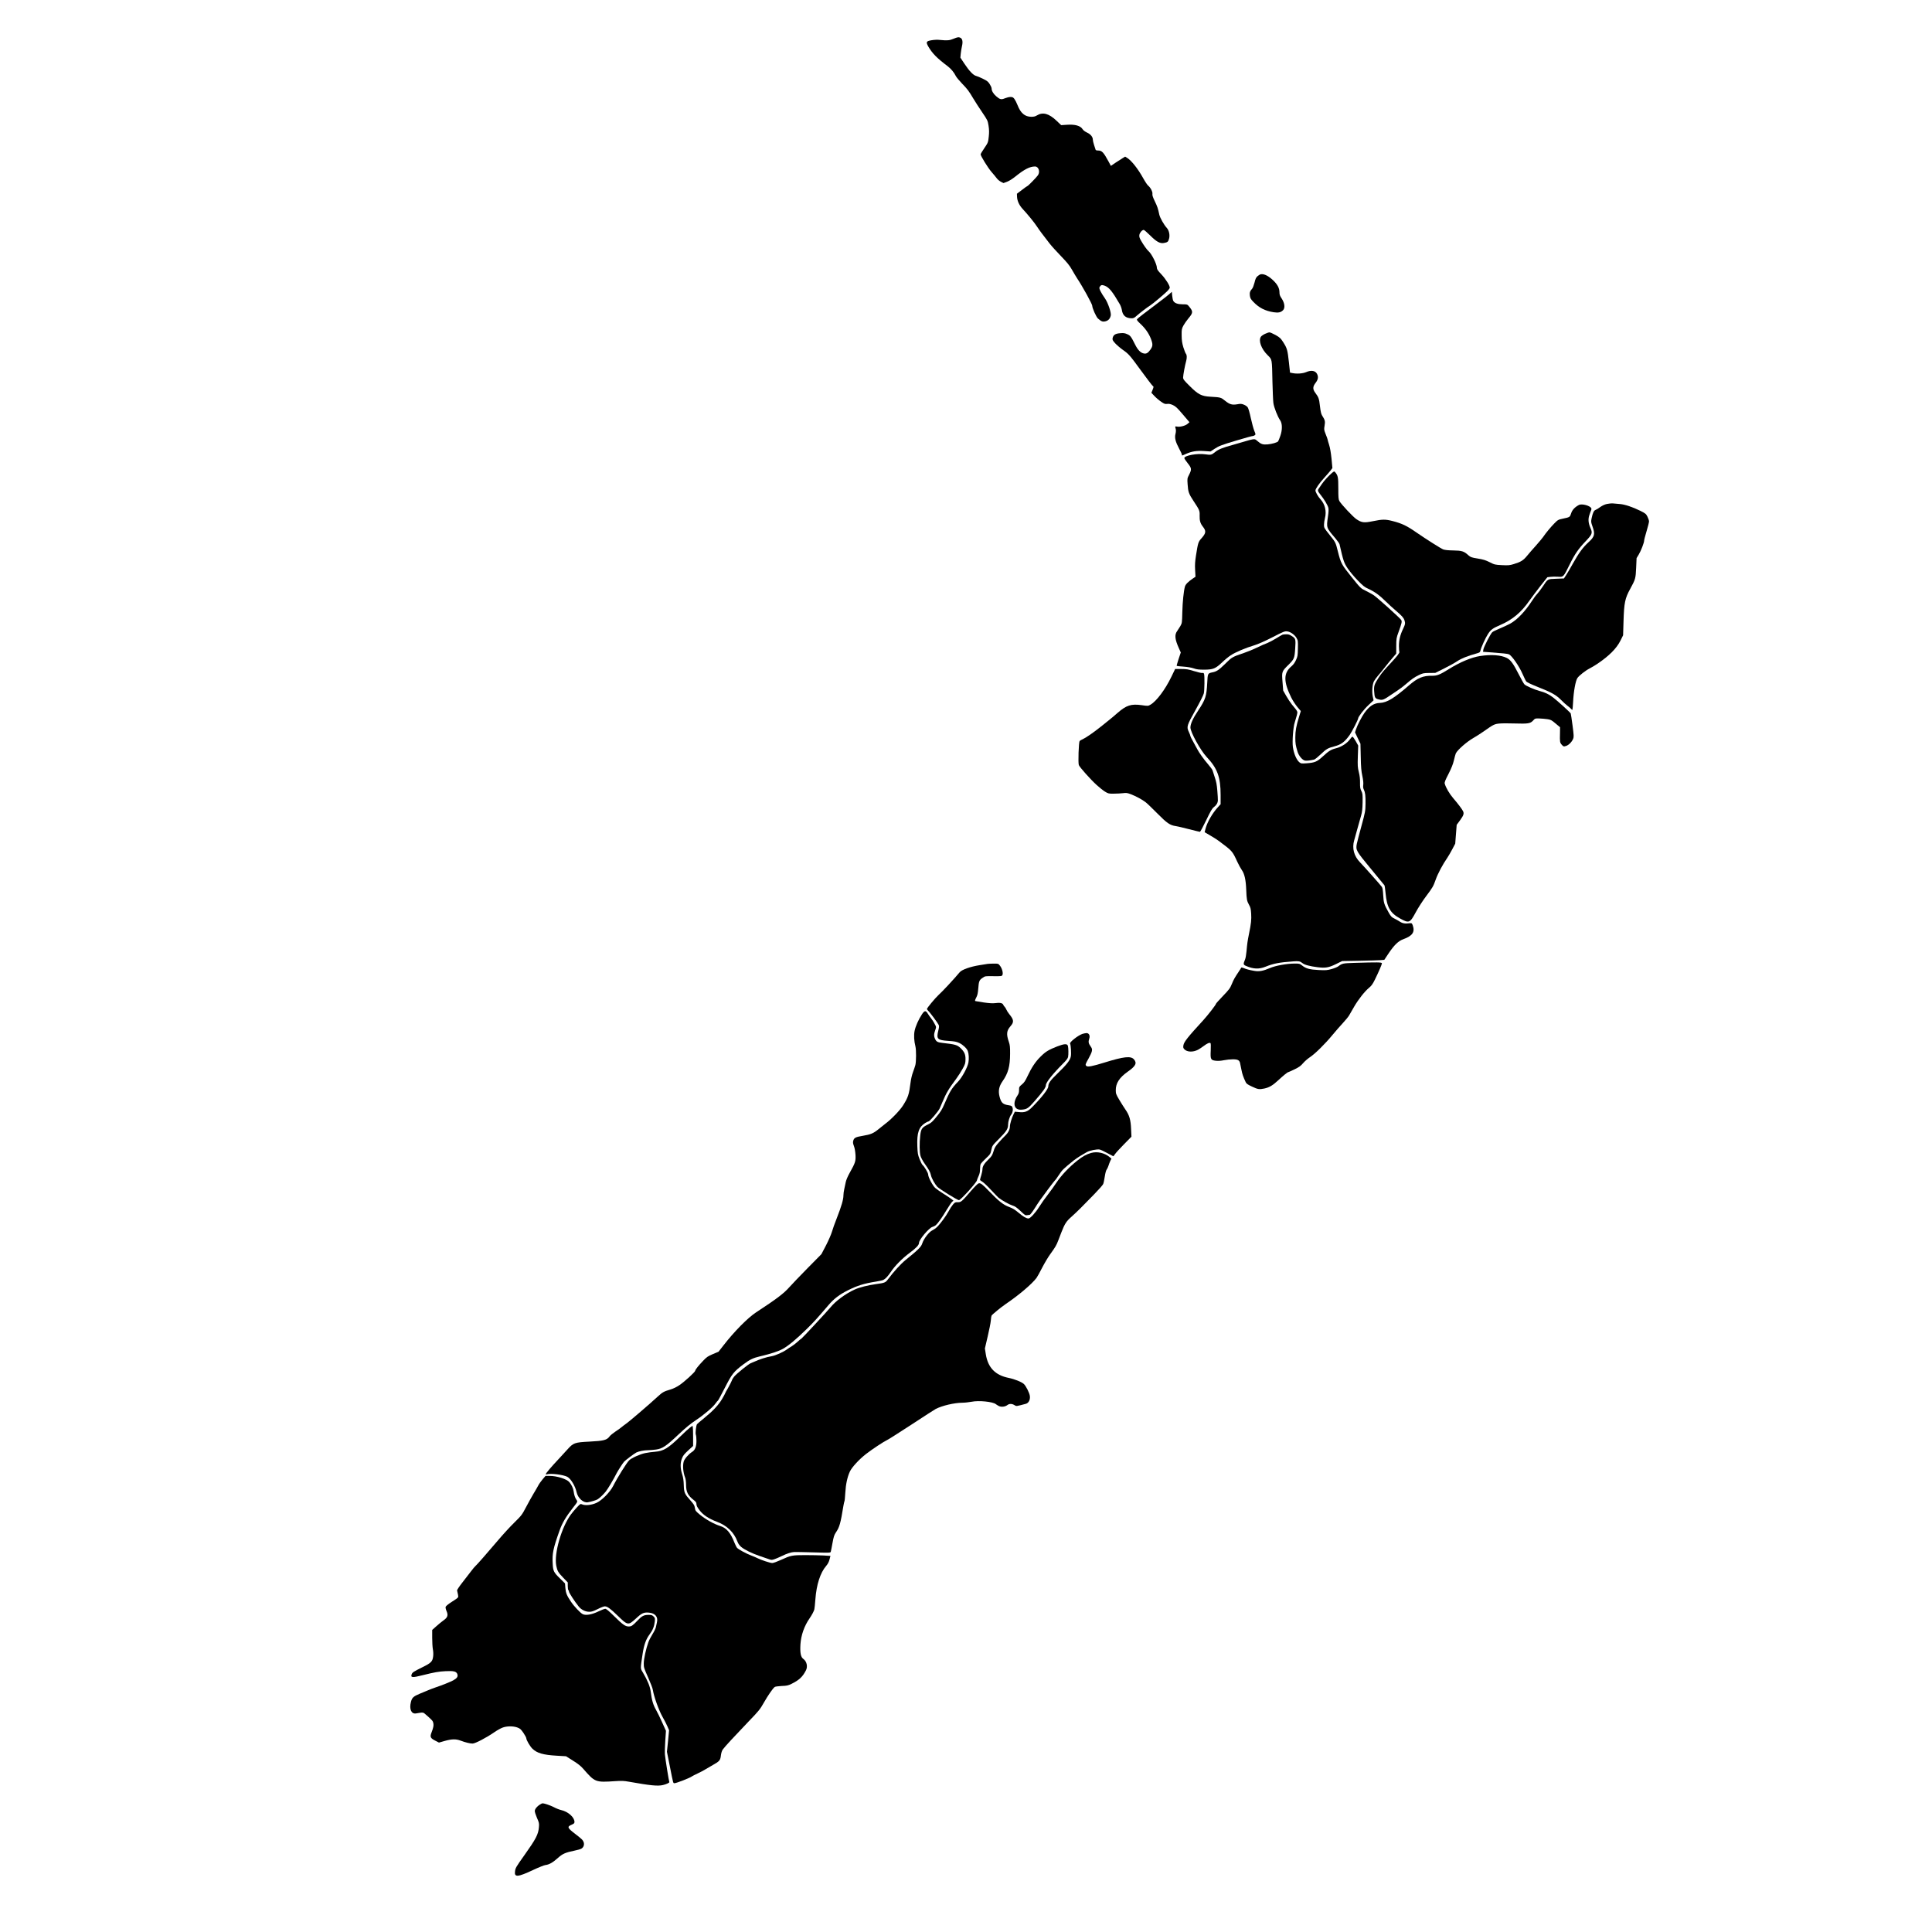 <?xml version="1.0" standalone="no"?>
<!DOCTYPE svg PUBLIC "-//W3C//DTD SVG 20010904//EN"
 "http://www.w3.org/TR/2001/REC-SVG-20010904/DTD/svg10.dtd">
<svg version="1.0" xmlns="http://www.w3.org/2000/svg" id="newzealand-img"
 width="3168pt" height="3168pt" viewBox="0 0 3168 3168"
 preserveAspectRatio="xMidYMid meet">

<g transform="translate(0,3168) scale(0.1,-0.1)">
<path id="ntl-img" d="M15635 31044 c-63 -27 -103 -31 -219 -19 -42 5 -96 3 -142 -5 -88
-15 -94 -29 -51 -105 65 -111 140 -188 318 -322 55 -43 101 -97 134 -163 10
-19 55 -73 100 -120 92 -96 108 -117 185 -246 30 -51 96 -152 146 -226 88
-130 90 -135 104 -220 10 -67 11 -110 3 -181 -10 -92 -11 -95 -71 -184 -34
-49 -62 -96 -62 -104 0 -27 121 -223 178 -288 32 -36 70 -83 86 -104 15 -21
47 -47 69 -58 l42 -21 59 22 c35 13 91 49 139 88 144 116 234 162 319 162 60
0 88 -90 46 -146 -28 -39 -161 -174 -170 -174 -4 0 -45 -29 -90 -64 l-83 -63
2 -50 c3 -67 35 -137 91 -198 86 -93 187 -216 234 -287 45 -68 90 -128 209
-281 31 -40 115 -133 187 -207 101 -105 141 -154 178 -220 26 -47 65 -111 86
-144 85 -126 248 -422 248 -449 0 -39 65 -184 94 -210 55 -49 78 -57 125 -45
46 12 74 43 85 95 10 44 -45 206 -92 275 -70 100 -103 167 -93 187 21 39 37
44 86 26 72 -28 124 -92 247 -303 15 -26 30 -69 34 -95 13 -90 64 -135 158
-136 32 -1 47 6 86 42 57 50 178 143 223 170 39 24 240 193 284 239 17 18 33
40 34 48 6 31 -65 145 -137 221 -59 62 -74 84 -74 109 0 58 -86 229 -136 271
-25 20 -85 105 -123 172 -27 47 -32 66 -28 95 6 37 45 82 72 82 7 0 53 -40
102 -88 105 -105 162 -137 225 -127 63 11 74 19 88 71 16 57 0 135 -35 174
-50 55 -113 167 -125 220 -23 108 -32 133 -75 222 -32 67 -42 99 -38 119 6 32
-32 106 -71 136 -13 11 -50 66 -82 124 -83 150 -191 287 -261 330 l-33 21 -39
-24 c-21 -13 -74 -47 -117 -75 l-78 -53 -39 73 c-83 153 -109 179 -172 179
-20 0 -38 5 -39 12 -2 6 -13 40 -25 76 -12 36 -21 76 -21 90 0 45 -37 90 -95
116 -32 15 -61 37 -71 53 -35 59 -126 85 -261 75 l-92 -6 -78 74 c-123 117
-224 144 -319 86 -29 -18 -53 -23 -94 -23 -105 2 -173 59 -224 190 -15 39 -39
85 -52 103 -21 27 -32 32 -65 32 -22 0 -62 -10 -89 -21 -61 -26 -83 -21 -145
33 -48 42 -75 89 -75 129 0 12 -14 44 -31 70 -25 40 -44 55 -112 88 -45 22
-95 43 -110 46 -44 9 -113 80 -189 195 l-70 105 6 65 c4 36 13 93 21 127 16
69 7 116 -25 133 -28 15 -49 12 -115 -16z"/>
<g id="auk-img">
<path d="M20674 27183 c-12 -2 -35 -16 -53 -31 -25 -22 -35 -43 -50 -106 -11
-43 -28 -88 -39 -100 -35 -38 -44 -65 -37 -115 5 -39 15 -58 55 -99 94 -99
194 -150 334 -172 79 -12 120 -3 156 35 35 37 25 116 -23 189 -30 44 -37 65
-37 103 -1 66 -28 120 -92 185 -81 81 -159 121 -214 111z"/>
<path d="M19175 26859 c-22 -20 -92 -75 -155 -122 -63 -47 -128 -97 -145 -110
-16 -13 -74 -57 -128 -97 -55 -40 -101 -80 -104 -88 -4 -9 16 -34 50 -65 84
-77 143 -160 178 -250 36 -93 34 -124 -11 -185 -37 -51 -63 -66 -104 -58 -53
10 -100 58 -144 148 -65 130 -78 147 -130 169 -38 17 -60 20 -116 15 -78 -6
-111 -28 -122 -81 -5 -27 1 -38 41 -83 26 -28 81 -76 123 -106 102 -72 113
-84 308 -351 92 -126 176 -236 186 -243 17 -12 17 -15 -2 -63 l-20 -50 52 -55
c28 -30 78 -72 110 -93 49 -34 63 -38 97 -34 29 4 53 -1 93 -19 46 -21 72 -46
163 -153 l109 -128 -31 -27 c-36 -32 -126 -55 -173 -45 -33 7 -34 4 -21 -40 5
-19 4 -48 -4 -79 -17 -65 0 -131 60 -243 25 -46 45 -90 45 -98 0 -19 -4 -20
71 14 94 41 172 53 295 45 l104 -7 68 45 c66 44 113 62 347 132 192 57 262 76
277 76 8 0 22 6 32 13 17 12 17 16 -7 73 -13 32 -39 126 -57 209 -18 86 -40
161 -51 176 -11 15 -39 35 -64 44 -37 15 -54 16 -107 6 -86 -14 -124 -3 -199
57 -69 56 -72 57 -243 67 -145 8 -200 37 -338 175 -95 94 -108 111 -108 141 0
36 32 209 50 269 14 49 13 101 -4 119 -8 9 -26 57 -42 106 -21 72 -27 111 -28
195 -1 97 1 109 28 160 16 30 53 83 82 118 79 93 80 114 12 196 -29 35 -31 36
-103 36 -81 0 -132 18 -155 54 -7 11 -16 50 -19 86 l-6 65 -40 -36z"/>
</g>
<path id="wko-img" d="M20744 26206 c-28 -13 -59 -34 -68 -47 -44 -64 5 -200 111 -304 74
-74 70 -52 78 -440 4 -148 10 -302 15 -341 9 -73 70 -227 112 -287 35 -50 37
-154 3 -252 -15 -44 -32 -85 -37 -92 -15 -19 -99 -43 -173 -50 -79 -6 -107 3
-170 58 -31 28 -39 30 -77 24 -24 -4 -68 -15 -98 -25 -30 -10 -131 -39 -224
-65 -172 -47 -240 -75 -292 -118 -57 -47 -69 -50 -158 -37 -131 20 -346 -19
-346 -62 0 -8 25 -45 55 -83 65 -81 68 -101 24 -188 -31 -60 -32 -64 -25 -159
8 -125 19 -155 98 -275 96 -145 102 -157 99 -237 -2 -83 11 -128 51 -179 59
-75 55 -108 -20 -193 -54 -60 -57 -71 -91 -284 -15 -96 -19 -151 -14 -236 l6
-111 -43 -29 c-79 -54 -119 -95 -130 -132 -21 -76 -39 -253 -43 -423 -4 -171
-5 -177 -32 -225 -16 -27 -39 -63 -52 -81 -46 -61 -38 -138 29 -285 l30 -67
-36 -107 c-20 -59 -33 -110 -31 -113 3 -3 54 -8 113 -12 67 -5 130 -16 167
-29 48 -17 83 -21 174 -21 142 1 184 18 291 120 41 40 104 92 140 115 74 50
246 123 388 165 62 19 169 66 296 131 180 93 203 102 242 97 54 -6 124 -55
155 -110 22 -39 24 -51 21 -170 -2 -116 -4 -133 -31 -190 -19 -43 -43 -76 -74
-102 -132 -111 -133 -250 -4 -513 23 -46 67 -115 99 -153 l58 -69 -30 -98
c-45 -146 -60 -227 -60 -336 0 -97 5 -128 37 -234 21 -68 81 -138 124 -144 29
-4 83 2 148 17 13 3 60 41 105 84 94 90 120 105 224 132 113 29 168 70 251
184 34 46 141 254 141 274 0 26 93 148 167 217 l86 81 -13 62 c-16 78 -7 197
19 249 11 21 39 60 63 88 25 27 78 92 118 144 41 52 99 124 130 159 l55 64 0
126 c1 121 2 130 39 231 53 145 58 171 41 196 -22 33 -391 365 -449 404 -30
19 -90 53 -134 74 -80 39 -81 39 -231 226 -164 204 -174 222 -225 425 -35 141
-36 143 -136 267 -86 107 -90 115 -90 161 0 27 7 77 16 111 29 112 1 229 -75
311 -37 40 -81 117 -81 142 0 29 62 118 150 215 42 46 88 99 102 118 l26 35
-14 150 c-10 96 -23 178 -39 228 -14 43 -25 83 -25 88 0 6 -14 45 -31 87 -29
73 -30 79 -19 143 12 71 7 91 -41 166 -15 24 -25 66 -35 153 -14 125 -22 145
-76 218 -45 60 -44 102 5 165 41 53 48 97 23 146 -28 54 -95 65 -179 29 -55
-24 -156 -31 -228 -15 l-36 7 -18 168 c-22 203 -30 230 -91 327 -44 69 -56 80
-127 121 -44 24 -89 44 -101 44 -11 0 -44 -11 -72 -24z"/>
<path id="bop-img" d="M21839 23923 c-52 -44 -132 -132 -161 -176 -15 -23 -36 -54 -47 -69
-29 -37 -27 -49 22 -110 58 -71 115 -166 128 -211 7 -27 6 -67 -6 -147 -26
-188 -29 -180 123 -358 34 -41 64 -84 67 -96 61 -269 73 -306 132 -394 32 -48
105 -136 163 -196 89 -92 116 -114 177 -141 102 -47 183 -105 282 -203 47 -47
122 -115 166 -152 101 -86 129 -117 144 -159 17 -51 14 -67 -23 -145 -48 -99
-68 -186 -67 -284 1 -46 4 -88 7 -93 7 -12 -39 -72 -125 -164 -136 -146 -158
-172 -207 -245 -78 -118 -88 -146 -81 -239 6 -101 15 -116 75 -130 62 -15 77
-10 207 79 17 11 62 41 100 67 39 25 99 71 135 102 99 86 139 114 215 151 64
31 78 34 170 35 l100 1 150 75 c83 41 179 95 215 120 61 41 167 84 312 124 51
14 57 19 64 48 11 52 82 207 124 272 47 71 77 93 202 147 198 85 343 207 476
398 37 52 118 160 180 240 l115 145 51 6 c28 4 83 4 122 2 90 -7 90 -8 193
201 85 173 142 255 262 381 109 115 116 134 78 219 -34 77 -40 142 -18 208 10
32 23 66 28 77 6 11 8 27 5 35 -17 44 -156 82 -205 55 -65 -34 -109 -81 -126
-136 -20 -63 -22 -64 -137 -88 -76 -16 -82 -20 -140 -79 -59 -60 -137 -154
-186 -226 -13 -19 -65 -80 -114 -136 -50 -55 -116 -131 -146 -168 -61 -75
-103 -101 -219 -136 -66 -20 -88 -22 -193 -17 -114 6 -122 8 -201 48 -65 33
-104 45 -195 60 -104 17 -117 22 -153 53 -73 67 -108 78 -248 80 -84 1 -139 7
-166 17 -37 14 -286 172 -435 275 -159 111 -239 150 -395 190 -115 30 -167 30
-321 -2 -148 -30 -185 -26 -274 34 -55 38 -247 242 -278 297 -14 25 -17 59
-17 205 0 180 -5 210 -48 263 -18 22 -20 22 -58 -10z"/>
<path id="gis-img" d="M26349 23416 c-34 -7 -74 -26 -106 -48 -27 -21 -62 -42 -77 -48 -31
-11 -48 -47 -67 -136 -12 -58 -11 -66 14 -137 46 -128 35 -167 -68 -261 -88
-80 -156 -173 -250 -341 -43 -77 -94 -165 -114 -195 l-36 -55 -128 -5 c-146
-6 -133 2 -228 -140 -28 -41 -66 -91 -84 -110 -19 -19 -58 -72 -87 -117 -109
-168 -239 -305 -351 -367 -34 -19 -111 -55 -171 -80 -60 -25 -118 -53 -127
-63 -31 -31 -138 -240 -145 -282 l-6 -39 88 -6 c247 -18 311 -25 336 -35 45
-17 168 -193 222 -318 26 -59 54 -117 64 -129 10 -12 86 -48 177 -84 235 -93
307 -132 390 -215 38 -39 88 -84 110 -100 22 -16 48 -38 57 -49 9 -12 19 -19
21 -16 3 3 8 61 12 130 8 171 40 345 70 391 27 41 135 125 204 160 25 12 80
45 121 72 195 131 318 254 383 385 l42 85 7 231 c9 302 24 374 109 529 87 159
90 170 98 348 l7 157 35 58 c37 61 89 195 89 230 0 12 18 81 40 154 22 73 40
145 40 160 0 14 -11 49 -25 77 -24 47 -32 54 -118 97 -126 62 -251 104 -333
111 -38 3 -89 7 -114 10 -25 2 -70 -2 -101 -9z"/>
<path id="mwt-img" d="M21030 21273 c-8 -3 -55 -30 -103 -60 -48 -29 -111 -63 -139 -74 -55
-21 -97 -40 -218 -97 -41 -19 -118 -50 -170 -68 -196 -67 -198 -68 -310 -179
-104 -102 -142 -127 -210 -140 -75 -15 -77 -19 -84 -167 -12 -228 -28 -277
-150 -461 -85 -127 -126 -217 -126 -276 0 -76 165 -375 264 -481 179 -189 231
-332 231 -626 l0 -151 -48 -53 c-87 -96 -168 -236 -197 -340 -10 -36 -18 -65
-17 -66 1 -1 43 -25 92 -54 50 -28 113 -69 140 -89 224 -167 222 -165 304
-343 22 -48 56 -109 74 -135 44 -62 66 -161 72 -323 6 -159 11 -184 46 -247
25 -43 30 -67 35 -145 6 -96 -1 -163 -35 -328 -24 -119 -30 -160 -41 -285 -5
-55 -15 -116 -23 -135 -33 -80 -32 -88 15 -109 120 -52 213 -56 321 -12 129
52 221 70 455 87 87 7 111 2 149 -29 33 -28 121 -51 247 -67 129 -16 184 -7
302 51 l102 50 283 5 c156 3 312 7 346 10 l62 5 67 101 c94 141 163 208 244
237 151 55 194 117 156 226 -13 35 -18 40 -43 37 -84 -11 -122 -5 -170 26 -26
17 -69 40 -94 53 -39 18 -53 34 -87 93 -76 136 -84 161 -91 286 -4 81 -11 122
-22 137 -23 33 -294 337 -358 403 -99 101 -134 231 -96 360 9 30 33 118 54
195 21 77 48 173 60 213 16 56 22 104 24 215 2 130 0 146 -20 186 -19 37 -23
59 -22 135 1 64 -5 117 -20 176 -19 77 -21 102 -16 260 l6 175 -41 73 c-22 39
-46 72 -53 72 -7 0 -23 -16 -36 -36 -48 -69 -143 -132 -237 -155 -77 -19 -116
-43 -208 -128 -99 -92 -135 -107 -271 -117 -83 -6 -92 -5 -118 16 -47 38 -91
140 -107 249 -13 93 5 333 31 407 11 33 26 85 34 116 15 65 20 54 -82 177 -23
28 -64 90 -92 139 l-50 88 -11 141 c-14 170 -13 173 101 285 90 89 97 106 107
267 10 148 7 160 -52 199 -38 25 -58 32 -95 31 -25 0 -53 -3 -61 -6z"/>
<path id="hkb-img" d="M24270 20923 c-143 -22 -330 -101 -512 -214 -145 -91 -194 -111 -273
-110 -150 3 -239 -34 -381 -157 -244 -212 -362 -283 -475 -288 -101 -3 -174
-51 -257 -166 -42 -58 -115 -201 -137 -267 l-16 -50 44 -93 45 -93 5 -215 c3
-168 9 -237 26 -314 14 -66 19 -115 15 -146 -4 -32 -2 -56 9 -76 23 -47 30
-101 28 -235 -2 -121 -4 -134 -67 -365 -36 -131 -70 -263 -76 -292 -19 -101
-11 -116 229 -406 119 -144 220 -266 224 -272 5 -5 13 -64 19 -130 21 -230 75
-325 236 -414 149 -83 163 -77 259 101 41 76 114 190 177 273 98 131 111 152
148 257 37 106 116 253 196 369 17 25 52 86 78 135 l48 91 12 155 12 154 57
77 c58 80 67 110 45 151 -18 35 -87 125 -160 210 -61 71 -119 170 -138 237 -6
20 7 54 62 160 49 97 74 160 89 225 11 50 26 100 31 112 27 56 177 188 283
249 47 27 124 76 171 109 163 115 178 123 262 131 42 4 154 4 247 1 220 -7
259 -1 303 47 33 36 35 37 100 35 37 -1 96 -6 131 -11 58 -8 71 -14 138 -71
l74 -62 -1 -90 c-4 -153 -2 -162 29 -197 28 -31 30 -32 69 -20 44 13 96 65
118 118 12 29 11 56 -10 216 -13 101 -27 190 -30 199 -8 17 -215 206 -290 263
-68 52 -131 82 -222 106 -85 23 -217 80 -247 108 -10 9 -54 87 -97 172 -86
169 -130 230 -192 261 -94 48 -256 60 -438 32z"/>
<path id="tki-img" d="M19209 20585 c-101 -210 -244 -402 -344 -460 -40 -23 -41 -23 -144
-8 -174 24 -251 -1 -396 -127 -38 -34 -101 -87 -140 -118 -38 -31 -101 -81
-140 -112 -106 -86 -243 -180 -289 -200 -23 -9 -46 -24 -53 -31 -15 -19 -27
-358 -13 -394 14 -36 190 -234 290 -325 45 -41 107 -91 138 -110 54 -33 61
-35 147 -34 50 0 117 4 150 8 52 7 69 5 130 -18 80 -31 183 -86 240 -130 22
-16 108 -99 191 -183 160 -162 209 -195 304 -209 25 -3 122 -26 215 -50 94
-24 175 -44 181 -44 6 0 52 85 102 189 73 152 97 194 127 217 42 31 64 70 65
111 1 15 -3 87 -9 158 -8 101 -18 151 -42 220 -17 50 -33 100 -36 112 -3 13
-38 60 -77 105 -67 77 -146 188 -177 249 -8 15 -35 65 -61 112 -27 46 -48 90
-48 97 0 7 -12 38 -26 68 -40 85 -34 104 110 361 76 137 129 243 136 273 11
52 14 278 4 315 -5 18 -12 22 -31 18 -14 -2 -74 12 -135 31 -94 29 -124 34
-210 34 l-99 0 -60 -125z"/>
<path id="wgn-img" d="M22205 15891 c-186 -6 -196 -8 -260 -56 -17 -13 -67 -33 -110 -45
-72 -20 -93 -22 -213 -16 -148 7 -209 24 -273 76 -35 28 -44 30 -119 30 -127
0 -316 -34 -407 -74 -109 -47 -176 -60 -255 -46 -77 13 -132 27 -178 47 -20 8
-36 11 -38 5 -1 -5 -17 -31 -35 -57 -73 -110 -87 -134 -118 -210 -29 -71 -46
-93 -146 -197 -62 -65 -113 -121 -113 -126 0 -16 -135 -190 -212 -274 -250
-272 -314 -352 -323 -408 -6 -35 -3 -45 14 -64 46 -49 143 -52 226 -9 22 12
65 40 95 63 56 42 91 57 109 46 6 -4 7 -51 4 -121 -7 -145 -1 -159 84 -169 39
-4 84 -1 132 9 40 8 106 15 147 15 80 0 108 -15 118 -62 3 -13 13 -61 22 -107
15 -77 28 -115 71 -207 11 -24 33 -39 104 -72 95 -45 118 -48 201 -31 82 18
138 51 229 136 84 78 152 133 165 133 3 0 48 20 100 45 75 36 102 56 141 101
26 31 77 75 113 99 84 55 250 219 370 365 52 63 129 151 171 196 42 45 87 100
100 122 13 22 51 87 83 144 69 119 172 250 245 311 39 32 61 62 95 132 67 137
116 251 116 269 0 18 -65 19 -455 7z"/>
<path id="tas-img" d="M16190 15874 c-8 -1 -64 -11 -125 -20 -152 -24 -292 -73 -328 -116
-90 -108 -286 -319 -350 -376 -52 -48 -187 -210 -187 -226 0 -7 10 -21 21 -32
28 -24 156 -197 171 -230 9 -19 7 -40 -7 -97 -33 -134 -14 -153 165 -165 103
-7 135 -13 181 -35 56 -26 123 -89 138 -130 17 -45 22 -126 11 -188 -14 -80
-102 -243 -169 -314 -106 -111 -137 -161 -225 -368 -37 -87 -62 -128 -127
-206 -67 -83 -90 -104 -142 -129 -98 -49 -114 -71 -127 -177 -15 -132 -13
-283 5 -342 8 -28 40 -86 70 -128 65 -90 90 -136 100 -185 10 -50 63 -145 104
-190 35 -37 330 -220 355 -220 28 0 295 295 296 327 0 6 11 35 25 65 18 39 25
70 25 116 0 35 5 73 11 85 6 12 44 54 86 93 72 68 75 73 89 140 15 69 15 69
129 184 119 119 145 161 145 228 0 51 25 133 51 165 25 33 34 83 20 119 -8 22
-18 28 -58 34 -98 14 -126 40 -152 139 -25 95 -11 171 49 256 91 130 122 243
123 449 1 112 -3 145 -20 195 -44 127 -38 184 27 258 59 67 56 105 -20 197
-20 25 -42 59 -49 77 -7 18 -20 38 -28 45 -8 7 -19 22 -23 34 -11 27 -56 36
-133 25 -41 -5 -93 -2 -185 11 -70 11 -133 21 -139 23 -9 3 -5 19 14 55 21 41
28 72 34 148 9 121 16 141 70 177 42 30 43 30 180 28 132 -1 137 -1 147 21 14
31 -7 109 -42 152 -27 34 -27 34 -109 33 -45 -1 -89 -3 -97 -5z"/>
<path id="wtc-img" d="M15116 15045 c-55 -83 -103 -192 -119 -269 -14 -71 -9 -164 14 -256
14 -57 13 -247 -1 -303 -6 -23 -24 -76 -39 -117 -16 -41 -34 -118 -40 -170
-25 -198 -39 -243 -126 -380 -50 -79 -195 -229 -286 -295 -15 -11 -62 -49
-105 -84 -91 -75 -132 -93 -269 -116 -116 -19 -140 -32 -154 -80 -7 -27 -5
-45 11 -87 13 -33 22 -87 26 -146 5 -104 -2 -127 -97 -297 -29 -51 -55 -113
-62 -145 -6 -30 -17 -83 -25 -117 -8 -34 -14 -83 -14 -107 0 -65 -33 -177
-105 -361 -35 -88 -73 -194 -84 -235 -12 -41 -55 -140 -96 -220 l-76 -145
-227 -230 c-125 -127 -258 -266 -296 -309 -95 -107 -207 -192 -546 -414 -138
-90 -361 -316 -536 -542 l-82 -105 -93 -39 c-81 -34 -101 -48 -160 -110 -76
-79 -128 -145 -129 -162 0 -20 -174 -179 -255 -234 -53 -36 -105 -61 -156 -76
-101 -29 -127 -44 -201 -112 -129 -119 -457 -401 -509 -438 -30 -21 -69 -51
-87 -66 -18 -16 -64 -49 -103 -74 -39 -26 -80 -60 -92 -76 -45 -62 -96 -75
-332 -87 -242 -12 -263 -20 -361 -129 -43 -48 -114 -125 -158 -172 -102 -108
-196 -219 -196 -231 0 -6 8 -8 18 -4 63 19 263 -5 334 -41 57 -29 132 -153
153 -253 21 -96 111 -178 183 -165 53 9 134 33 158 47 32 18 94 76 136 128 34
41 131 205 180 303 20 39 97 159 120 186 20 24 169 136 203 153 42 20 126 37
190 37 29 0 89 5 132 11 105 14 165 54 373 251 115 108 197 176 280 230 132
87 281 214 324 276 16 23 32 42 36 42 4 0 56 95 114 210 119 233 147 269 310
391 101 76 159 103 271 129 179 42 301 82 374 123 92 52 218 157 388 323 122
120 169 172 358 393 89 105 182 175 320 244 154 77 263 111 459 142 55 9 109
21 120 27 36 18 76 61 121 128 68 103 190 226 313 317 107 80 152 128 152 164
0 51 160 241 218 260 20 6 45 19 56 28 35 31 104 126 175 246 40 66 82 128 94
139 l22 18 -30 24 c-17 14 -75 53 -130 87 -55 34 -118 78 -139 97 -43 39 -116
177 -116 220 0 27 -63 134 -93 158 -9 8 -31 51 -48 95 -29 73 -32 96 -37 213
-8 221 24 313 130 380 21 13 44 24 52 24 20 0 162 165 185 215 10 22 28 65 41
95 66 158 101 217 228 388 34 46 82 121 107 167 41 74 46 91 47 152 2 80 -18
126 -79 185 -56 54 -87 63 -300 87 -74 8 -96 19 -115 55 -25 47 -27 86 -5 146
18 49 19 61 9 81 -7 13 -20 38 -29 54 -9 17 -30 48 -47 70 -18 22 -42 57 -55
78 -31 51 -52 48 -95 -18z"/>
<path id="mbh-img" d="M17747 14726 c-73 -26 -214 -137 -200 -159 12 -20 21 -163 12 -209
-11 -63 -67 -134 -218 -280 -118 -114 -151 -160 -151 -211 0 -43 -104 -178
-266 -342 -72 -73 -120 -91 -219 -80 l-64 6 -19 -38 c-31 -60 -62 -163 -62
-205 0 -49 -28 -103 -75 -148 -21 -19 -68 -69 -105 -111 -57 -64 -71 -87 -89
-149 -19 -62 -31 -81 -75 -124 -75 -71 -106 -121 -106 -167 0 -20 -9 -66 -20
-101 -11 -34 -20 -68 -20 -74 0 -6 18 -20 39 -32 21 -12 85 -73 142 -135 57
-61 113 -119 123 -127 54 -43 178 -112 225 -126 44 -13 71 -32 134 -91 71 -68
81 -75 109 -69 17 3 36 6 43 6 7 0 43 46 79 103 77 121 84 131 220 314 58 78
110 144 115 148 6 3 35 43 65 89 52 81 69 97 244 239 26 20 75 54 110 75 35
20 81 47 101 59 47 28 172 53 215 43 17 -4 73 -30 125 -59 52 -28 95 -51 97
-51 2 0 14 16 28 36 14 21 80 93 147 161 l122 124 -6 127 c-6 150 -28 225 -92
317 -23 33 -68 104 -100 158 -54 91 -59 104 -59 160 -1 115 60 208 196 304
130 91 155 140 103 201 -51 60 -165 48 -487 -52 -194 -60 -271 -75 -293 -56
-22 18 -19 28 33 120 27 47 52 102 56 124 6 34 3 44 -23 82 -33 45 -37 72 -20
123 17 49 -4 91 -45 91 -17 -1 -48 -7 -69 -14z"/>
<path id="nsn-img" d="M17335 14521 c-138 -54 -189 -84 -271 -166 -84 -82 -148 -178 -214
-319 -38 -81 -57 -109 -94 -139 -44 -37 -46 -41 -46 -90 0 -39 -6 -62 -25 -89
-66 -97 -67 -191 -3 -223 24 -12 47 -14 90 -9 69 8 96 27 188 133 147 168 190
229 190 268 0 43 116 188 276 348 59 58 83 89 88 114 8 42 6 148 -3 181 -11
39 -59 36 -176 -9z"/>
<path id="can-img" d="M17893 12775 c-78 -22 -141 -57 -229 -127 -130 -102 -263 -243 -338
-356 -37 -57 -104 -149 -147 -205 -44 -56 -108 -146 -142 -201 -58 -93 -144
-186 -172 -186 -35 0 -88 30 -159 91 -61 52 -98 75 -162 99 -94 35 -168 94
-326 258 -113 117 -139 136 -171 128 -13 -3 -68 -58 -124 -123 -153 -178 -165
-188 -218 -186 -41 1 -48 -2 -79 -39 -19 -22 -51 -71 -70 -108 -41 -77 -136
-207 -191 -260 -19 -19 -55 -44 -78 -55 -53 -25 -141 -139 -164 -213 -18 -58
-64 -103 -273 -272 -82 -67 -194 -190 -294 -323 -35 -48 -55 -55 -191 -73
-130 -18 -268 -52 -348 -88 -150 -67 -318 -191 -405 -300 -49 -60 -464 -506
-471 -506 -4 0 -31 -22 -61 -50 -30 -27 -75 -62 -100 -77 -25 -14 -58 -36 -75
-49 -62 -45 -191 -103 -255 -113 -84 -14 -196 -50 -285 -91 -11 -5 -36 -15
-55 -23 -38 -15 -229 -169 -272 -220 -15 -18 -33 -48 -39 -67 -7 -19 -34 -72
-60 -118 -27 -45 -49 -86 -49 -90 0 -4 -21 -43 -47 -87 -59 -102 -149 -198
-294 -316 -63 -51 -117 -97 -120 -102 -15 -22 -29 -147 -19 -172 6 -14 10 -61
10 -103 0 -94 -23 -150 -72 -180 -55 -34 -125 -115 -137 -158 -19 -70 -10
-177 25 -267 8 -21 14 -72 14 -116 0 -114 31 -176 128 -250 34 -27 42 -39 42
-65 0 -24 14 -51 50 -99 59 -78 152 -140 286 -190 166 -62 281 -174 338 -329
11 -30 33 -61 59 -83 52 -45 180 -108 306 -150 53 -18 118 -41 145 -50 47 -17
51 -17 100 0 28 10 80 33 116 50 83 41 154 64 205 66 22 1 164 -2 316 -6 267
-8 277 -7 282 11 3 10 16 75 28 143 19 105 28 132 57 175 58 85 75 145 123
440 6 33 13 64 16 70 4 5 10 69 14 140 8 140 33 254 74 345 33 72 154 203 268
291 102 79 289 202 345 228 21 9 201 124 402 255 201 132 378 246 394 254 105
54 303 101 436 102 41 0 109 8 152 16 118 24 348 1 398 -40 8 -7 30 -20 48
-30 40 -20 104 -13 141 16 31 24 75 24 115 -1 35 -21 23 -22 187 21 46 12 75
67 66 130 -7 50 -62 160 -97 194 -36 34 -151 81 -250 101 -220 44 -340 168
-375 388 l-15 95 45 193 c25 106 49 225 52 263 3 39 8 75 12 82 9 18 157 139
226 186 214 144 431 327 511 432 12 16 55 93 94 170 40 77 100 178 135 225 79
109 98 141 128 220 14 36 38 97 52 135 54 138 80 179 162 251 43 38 111 103
152 144 40 41 138 141 217 221 78 80 148 158 154 175 7 16 18 71 26 123 8 54
21 102 30 112 8 9 21 37 29 61 7 23 21 60 31 82 l19 38 -30 25 c-83 69 -203
96 -302 68z"/>
<path id="ota-img" d="M11315 8272 c-22 -16 -92 -80 -155 -142 -204 -199 -280 -245 -420
-255 -47 -4 -119 -13 -160 -22 -83 -17 -220 -78 -262 -117 -38 -34 -199 -293
-263 -421 -52 -102 -182 -235 -272 -277 -79 -37 -182 -49 -235 -27 -31 13 -32
12 -89 -49 -32 -34 -76 -86 -98 -116 -154 -208 -278 -641 -240 -838 17 -87 31
-112 115 -199 l74 -77 0 -60 c0 -34 5 -64 10 -67 6 -3 10 -14 10 -24 0 -18 93
-162 157 -241 43 -55 110 -89 176 -89 37 -1 67 9 137 44 49 25 102 45 117 45
41 0 94 -39 213 -155 163 -159 172 -160 296 -46 96 90 131 106 215 98 103 -9
153 -71 131 -160 -6 -23 -13 -58 -17 -78 -3 -19 -27 -70 -54 -112 -26 -42 -58
-103 -69 -134 -39 -107 -76 -276 -76 -348 -1 -66 4 -80 71 -230 39 -88 75
-180 78 -205 17 -109 98 -335 157 -439 33 -58 71 -132 84 -164 l25 -59 -17
-177 -18 -176 48 -240 c57 -289 53 -275 76 -275 32 0 257 88 288 113 7 6 48
26 90 46 43 20 100 50 127 67 28 17 85 50 127 74 106 59 120 76 129 156 5 41
17 77 31 97 29 42 197 223 424 460 167 173 187 198 250 309 65 115 143 228
176 255 8 7 56 14 114 17 87 3 108 8 163 35 125 62 181 114 236 221 33 63 13
149 -44 189 -41 30 -54 99 -46 238 10 150 62 300 151 428 39 57 70 116 77 146
4 14 11 88 17 165 18 241 80 434 176 546 29 34 46 67 56 107 l15 58 -111 7
c-61 3 -197 6 -302 6 -217 0 -236 -4 -404 -81 -59 -27 -120 -49 -137 -49 -33
0 -184 50 -243 80 -21 11 -67 30 -103 44 -79 29 -208 99 -231 125 -9 10 -27
46 -41 80 -66 170 -132 246 -240 280 -99 31 -235 107 -326 182 -73 60 -78 67
-85 113 -6 41 -17 60 -75 125 -94 105 -103 125 -107 249 -2 75 -9 123 -27 180
-31 98 -33 181 -3 257 17 46 37 71 102 131 l81 74 0 143 c0 78 -2 152 -5 165
l-5 23 -40 -29z"/>
<g id="stl-img">
<path d="M8895 7420 c-27 -33 -58 -76 -68 -97 -11 -21 -45 -81 -77 -133 -31
-52 -87 -153 -125 -225 -65 -124 -74 -136 -190 -250 -68 -66 -190 -199 -271
-295 -180 -212 -345 -400 -369 -420 -10 -8 -42 -46 -71 -85 -29 -38 -93 -122
-143 -185 -51 -65 -88 -121 -86 -130 3 -8 9 -37 14 -63 10 -56 18 -46 -105
-126 -56 -36 -93 -67 -97 -80 -3 -12 4 -43 15 -68 30 -68 18 -106 -48 -152
-28 -20 -82 -63 -119 -97 l-68 -61 0 -129 c0 -71 5 -156 11 -188 7 -32 9 -83
5 -113 -10 -88 -31 -110 -180 -183 -141 -70 -161 -83 -173 -115 -20 -54 12
-57 177 -15 200 50 264 61 379 67 134 7 177 -4 193 -48 14 -41 -4 -68 -68
-103 -50 -27 -183 -80 -296 -118 -33 -11 -87 -32 -120 -46 -33 -13 -91 -38
-130 -54 -106 -44 -130 -66 -147 -137 -30 -116 7 -199 82 -187 126 21 116 22
167 -23 102 -89 112 -101 119 -138 7 -38 0 -73 -31 -154 -27 -69 -17 -91 59
-130 l64 -33 94 27 c113 32 184 34 258 6 83 -31 157 -49 199 -49 43 0 227 96
360 188 41 29 99 61 130 73 71 27 176 28 246 2 43 -16 57 -29 98 -88 26 -38
47 -78 47 -88 0 -29 63 -137 102 -173 75 -71 174 -100 396 -113 l153 -9 114
-72 c81 -50 130 -89 167 -132 195 -224 199 -226 528 -204 101 7 143 5 220 -9
361 -64 475 -75 561 -55 57 13 111 39 104 50 -7 12 -66 381 -72 450 -3 36 0
138 6 227 l11 162 -60 133 c-32 73 -79 168 -103 211 -47 81 -69 158 -87 299
-10 81 -51 182 -127 311 -45 76 -44 51 -5 312 23 148 55 237 115 317 49 64 75
130 84 208 5 53 4 60 -20 84 -22 22 -35 26 -82 26 -78 0 -110 -17 -186 -98
-76 -79 -95 -92 -139 -92 -56 0 -100 31 -232 162 -93 91 -136 128 -153 128
-13 0 -64 -20 -114 -44 -107 -52 -208 -69 -257 -43 -40 21 -143 130 -191 203
-69 102 -85 142 -92 224 l-6 76 -81 80 c-104 101 -115 123 -121 243 -10 168 7
249 113 546 43 121 101 220 214 365 86 110 84 106 62 138 -22 31 -38 78 -46
140 -7 50 -34 106 -70 149 -44 52 -209 104 -329 102 l-62 0 -50 -59z"/>
<path d="M8855 2091 c-49 -30 -84 -74 -86 -106 0 -17 16 -68 36 -114 35 -78
37 -89 32 -152 -10 -119 -48 -192 -238 -459 -140 -197 -147 -210 -154 -265
-14 -101 44 -97 299 23 87 41 177 77 200 80 61 7 122 42 203 115 77 70 125 91
277 122 43 9 91 22 106 30 38 20 55 65 41 107 -13 36 -29 52 -141 138 -128 98
-135 116 -55 150 37 16 45 24 45 45 0 76 -104 169 -220 195 -30 7 -84 28 -118
47 -56 29 -155 63 -187 63 -5 0 -23 -8 -40 -19z"/>
</g>
</g>
</svg>
